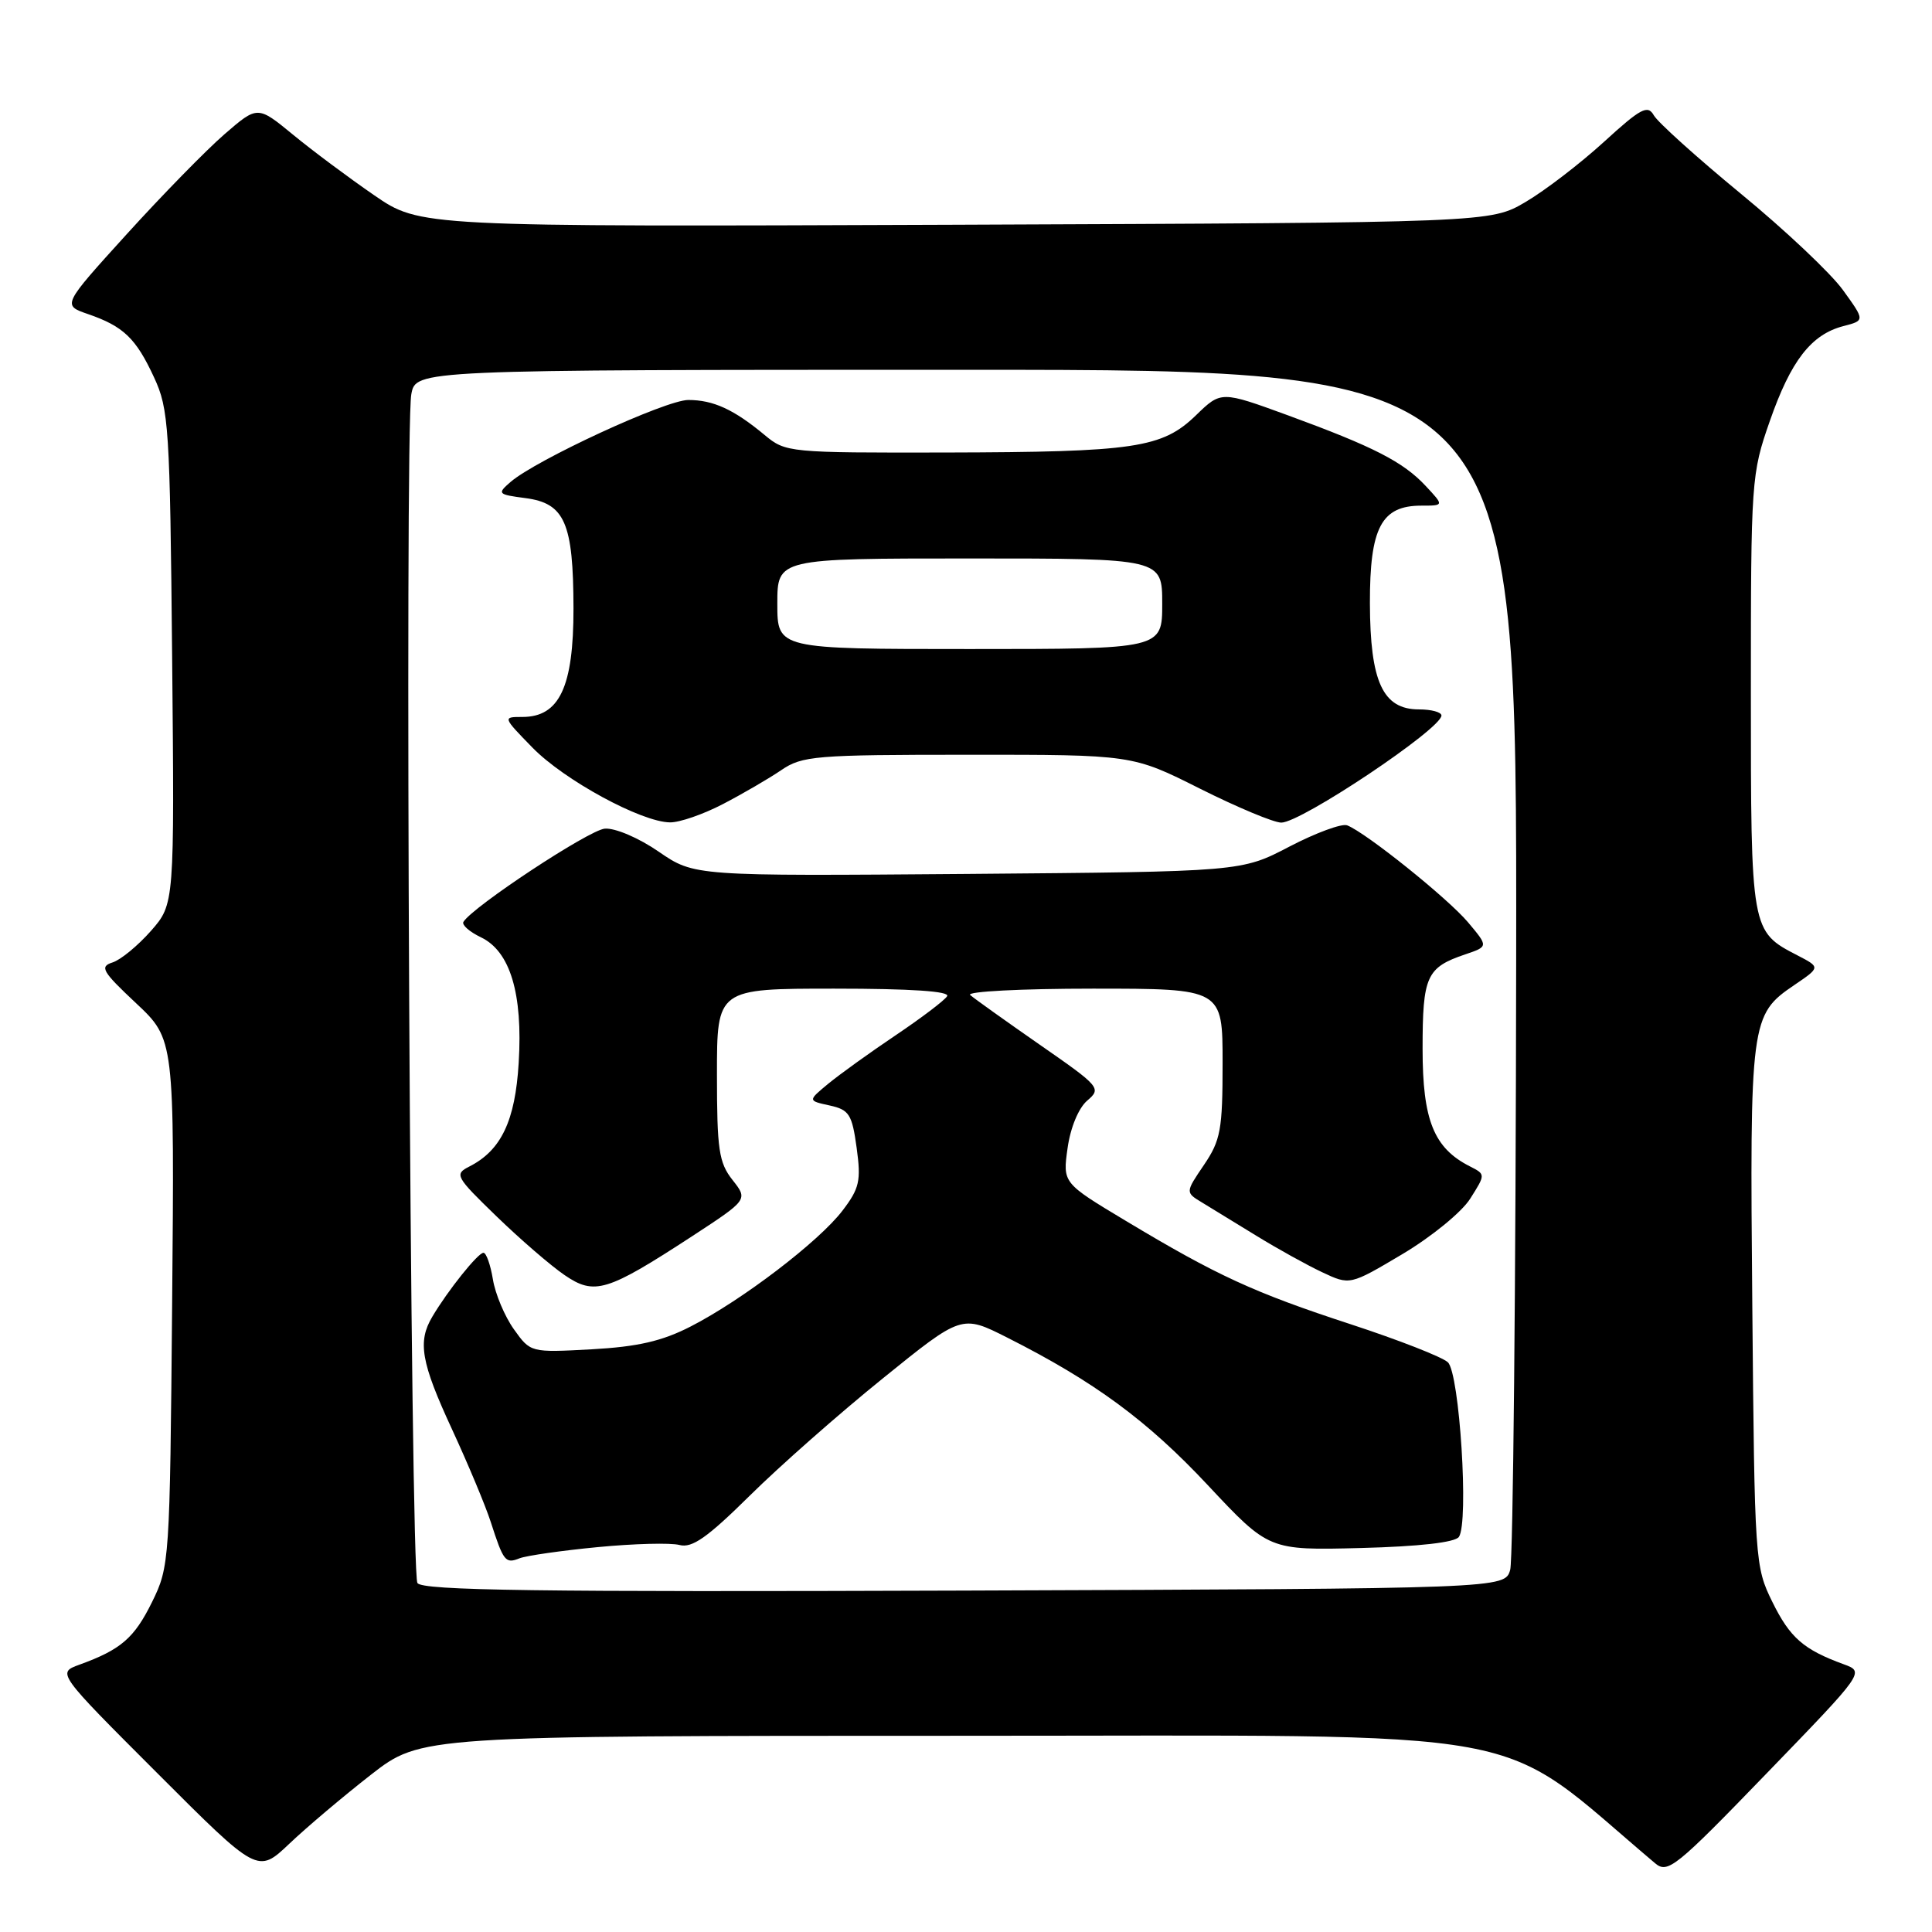 <?xml version="1.0" encoding="UTF-8" standalone="no"?>
<!DOCTYPE svg PUBLIC "-//W3C//DTD SVG 1.1//EN" "http://www.w3.org/Graphics/SVG/1.1/DTD/svg11.dtd" >
<svg xmlns="http://www.w3.org/2000/svg" xmlns:xlink="http://www.w3.org/1999/xlink" version="1.1" viewBox="0 0 256 256">
 <g >
 <path fill="currentColor"
d=" M 49.14 235.17 C 55.78 230.00 55.78 230.00 127.41 230.00 C 205.75 230.00 197.51 228.49 219.31 246.89 C 220.98 248.30 222.03 247.46 234.10 234.97 C 247.09 221.54 247.09 221.54 244.29 220.52 C 238.98 218.58 237.18 217.01 234.85 212.27 C 232.54 207.59 232.49 206.87 232.19 173.10 C 231.85 135.21 231.94 134.47 237.76 130.52 C 241.22 128.17 241.22 128.17 238.17 126.59 C 232.00 123.40 232.00 123.38 232.00 91.76 C 232.00 63.60 232.06 62.80 234.51 55.79 C 237.30 47.79 239.99 44.32 244.26 43.21 C 247.12 42.47 247.12 42.47 244.19 38.42 C 242.58 36.19 236.49 30.45 230.66 25.66 C 224.83 20.86 219.65 16.19 219.14 15.28 C 218.33 13.85 217.41 14.34 212.51 18.82 C 209.37 21.68 204.71 25.26 202.15 26.76 C 197.50 29.50 197.50 29.50 126.58 29.78 C 55.66 30.05 55.66 30.05 49.58 25.87 C 46.24 23.57 41.39 19.96 38.82 17.84 C 34.13 13.99 34.13 13.99 29.74 17.79 C 27.33 19.88 21.51 25.83 16.80 31.02 C 8.25 40.44 8.25 40.44 11.64 41.61 C 16.35 43.23 18.01 44.81 20.41 50.00 C 22.37 54.22 22.52 56.51 22.81 87.15 C 23.12 119.79 23.12 119.79 20.00 123.35 C 18.28 125.30 15.99 127.19 14.91 127.53 C 13.17 128.08 13.54 128.72 18.03 132.93 C 23.12 137.71 23.12 137.71 22.81 172.61 C 22.51 206.89 22.46 207.58 20.15 212.27 C 17.79 217.06 16.03 218.58 10.52 220.58 C 7.55 221.66 7.55 221.66 20.85 234.96 C 34.15 248.27 34.15 248.27 38.33 244.31 C 40.62 242.13 45.49 238.02 49.14 235.17 Z  M 55.31 209.76 C 54.38 208.32 53.60 57.20 54.50 52.25 C 55.09 49.00 55.09 49.00 128.05 49.00 C 201.00 49.00 201.00 49.00 200.90 127.25 C 200.85 170.29 200.49 206.62 200.11 208.00 C 199.41 210.50 199.41 210.50 127.77 210.76 C 71.13 210.96 55.96 210.75 55.31 209.76 Z  M 79.21 205.00 C 83.99 204.54 88.87 204.41 90.04 204.72 C 91.71 205.16 93.74 203.72 99.34 198.19 C 103.28 194.29 111.21 187.30 116.97 182.65 C 127.43 174.19 127.43 174.19 133.45 177.23 C 145.02 183.07 152.03 188.23 160.05 196.80 C 168.13 205.43 168.13 205.43 180.32 205.12 C 188.05 204.92 192.80 204.38 193.31 203.65 C 194.65 201.75 193.40 181.96 191.85 180.51 C 191.11 179.81 185.32 177.55 179.00 175.48 C 166.16 171.28 161.28 169.04 149.16 161.76 C 140.81 156.75 140.81 156.75 141.46 152.13 C 141.84 149.40 142.92 146.81 144.07 145.83 C 145.97 144.21 145.77 143.98 137.76 138.42 C 133.22 135.26 129.07 132.30 128.55 131.84 C 128.03 131.38 135.34 131.00 144.80 131.00 C 162.00 131.00 162.00 131.00 162.00 140.86 C 162.00 149.70 161.74 151.10 159.53 154.36 C 157.06 158.00 157.06 158.00 159.28 159.34 C 160.50 160.08 163.75 162.07 166.50 163.76 C 169.25 165.45 173.16 167.62 175.18 168.57 C 178.87 170.31 178.87 170.31 185.82 166.18 C 189.67 163.89 193.69 160.61 194.81 158.83 C 196.85 155.61 196.85 155.61 194.77 154.55 C 189.99 152.13 188.50 148.44 188.50 138.98 C 188.50 129.34 189.01 128.20 194.15 126.46 C 197.22 125.42 197.22 125.42 194.53 122.22 C 191.86 119.04 180.97 110.31 178.50 109.36 C 177.79 109.09 174.35 110.36 170.85 112.18 C 164.50 115.50 164.50 115.50 128.25 115.80 C 92.00 116.09 92.00 116.09 87.28 112.85 C 84.63 111.02 81.50 109.69 80.14 109.80 C 78.05 109.97 62.66 120.12 61.41 122.15 C 61.16 122.55 62.21 123.47 63.73 124.20 C 67.60 126.05 69.29 131.65 68.73 140.82 C 68.27 148.52 66.41 152.43 62.19 154.57 C 60.18 155.59 60.36 155.91 65.79 161.17 C 68.93 164.21 72.98 167.71 74.80 168.95 C 78.78 171.67 80.40 171.18 91.72 163.80 C 99.12 158.96 99.12 158.96 97.06 156.35 C 95.25 154.05 95.00 152.32 95.00 142.37 C 95.00 131.00 95.00 131.00 110.56 131.00 C 120.73 131.00 125.90 131.35 125.50 132.00 C 125.16 132.56 122.09 134.88 118.69 137.17 C 115.28 139.46 111.27 142.35 109.76 143.59 C 107.03 145.85 107.03 145.85 109.93 146.48 C 112.52 147.05 112.90 147.64 113.51 152.09 C 114.11 156.46 113.89 157.46 111.63 160.42 C 108.51 164.51 98.33 172.28 91.51 175.77 C 87.73 177.71 84.51 178.45 78.40 178.79 C 70.30 179.23 70.30 179.23 68.09 176.13 C 66.87 174.42 65.62 171.44 65.31 169.51 C 64.99 167.58 64.43 166.00 64.06 166.00 C 63.34 166.00 59.35 170.98 57.29 174.46 C 55.31 177.78 55.78 180.50 59.89 189.38 C 62.03 194.01 64.34 199.54 65.02 201.65 C 66.72 206.92 66.97 207.23 68.85 206.48 C 69.76 206.13 74.42 205.46 79.21 205.00 Z  M 95.78 106.55 C 98.38 105.20 101.85 103.18 103.50 102.06 C 106.29 100.15 107.99 100.01 128.27 100.01 C 150.04 100.00 150.04 100.00 159.00 104.50 C 163.93 106.97 168.78 109.00 169.78 109.00 C 172.41 109.00 191.00 96.57 191.00 94.81 C 191.00 94.36 189.66 94.00 188.02 94.00 C 183.23 94.00 181.55 90.36 181.52 79.94 C 181.50 69.92 183.03 67.00 188.33 67.00 C 191.35 67.00 191.35 67.00 188.92 64.40 C 185.93 61.19 182.01 59.19 170.65 55.03 C 161.80 51.80 161.80 51.80 158.48 55.02 C 153.99 59.37 150.40 59.90 125.33 59.96 C 104.54 60.00 104.10 59.96 101.33 57.65 C 97.24 54.25 94.52 53.00 91.20 53.00 C 88.21 53.00 71.01 60.94 67.63 63.88 C 65.86 65.42 65.95 65.52 69.61 66.00 C 74.84 66.68 75.97 69.27 75.99 80.62 C 76.00 91.02 74.13 95.00 69.22 95.00 C 66.60 95.00 66.60 95.01 70.55 99.06 C 74.75 103.37 84.98 108.93 88.78 108.97 C 90.04 108.99 93.19 107.90 95.78 106.55 Z  M 103.00 80.00 C 103.00 74.00 103.00 74.00 128.50 74.00 C 154.00 74.00 154.00 74.00 154.00 80.00 C 154.00 86.00 154.00 86.00 128.50 86.00 C 103.00 86.00 103.00 86.00 103.00 80.00 Z "/>
</g>
</svg>